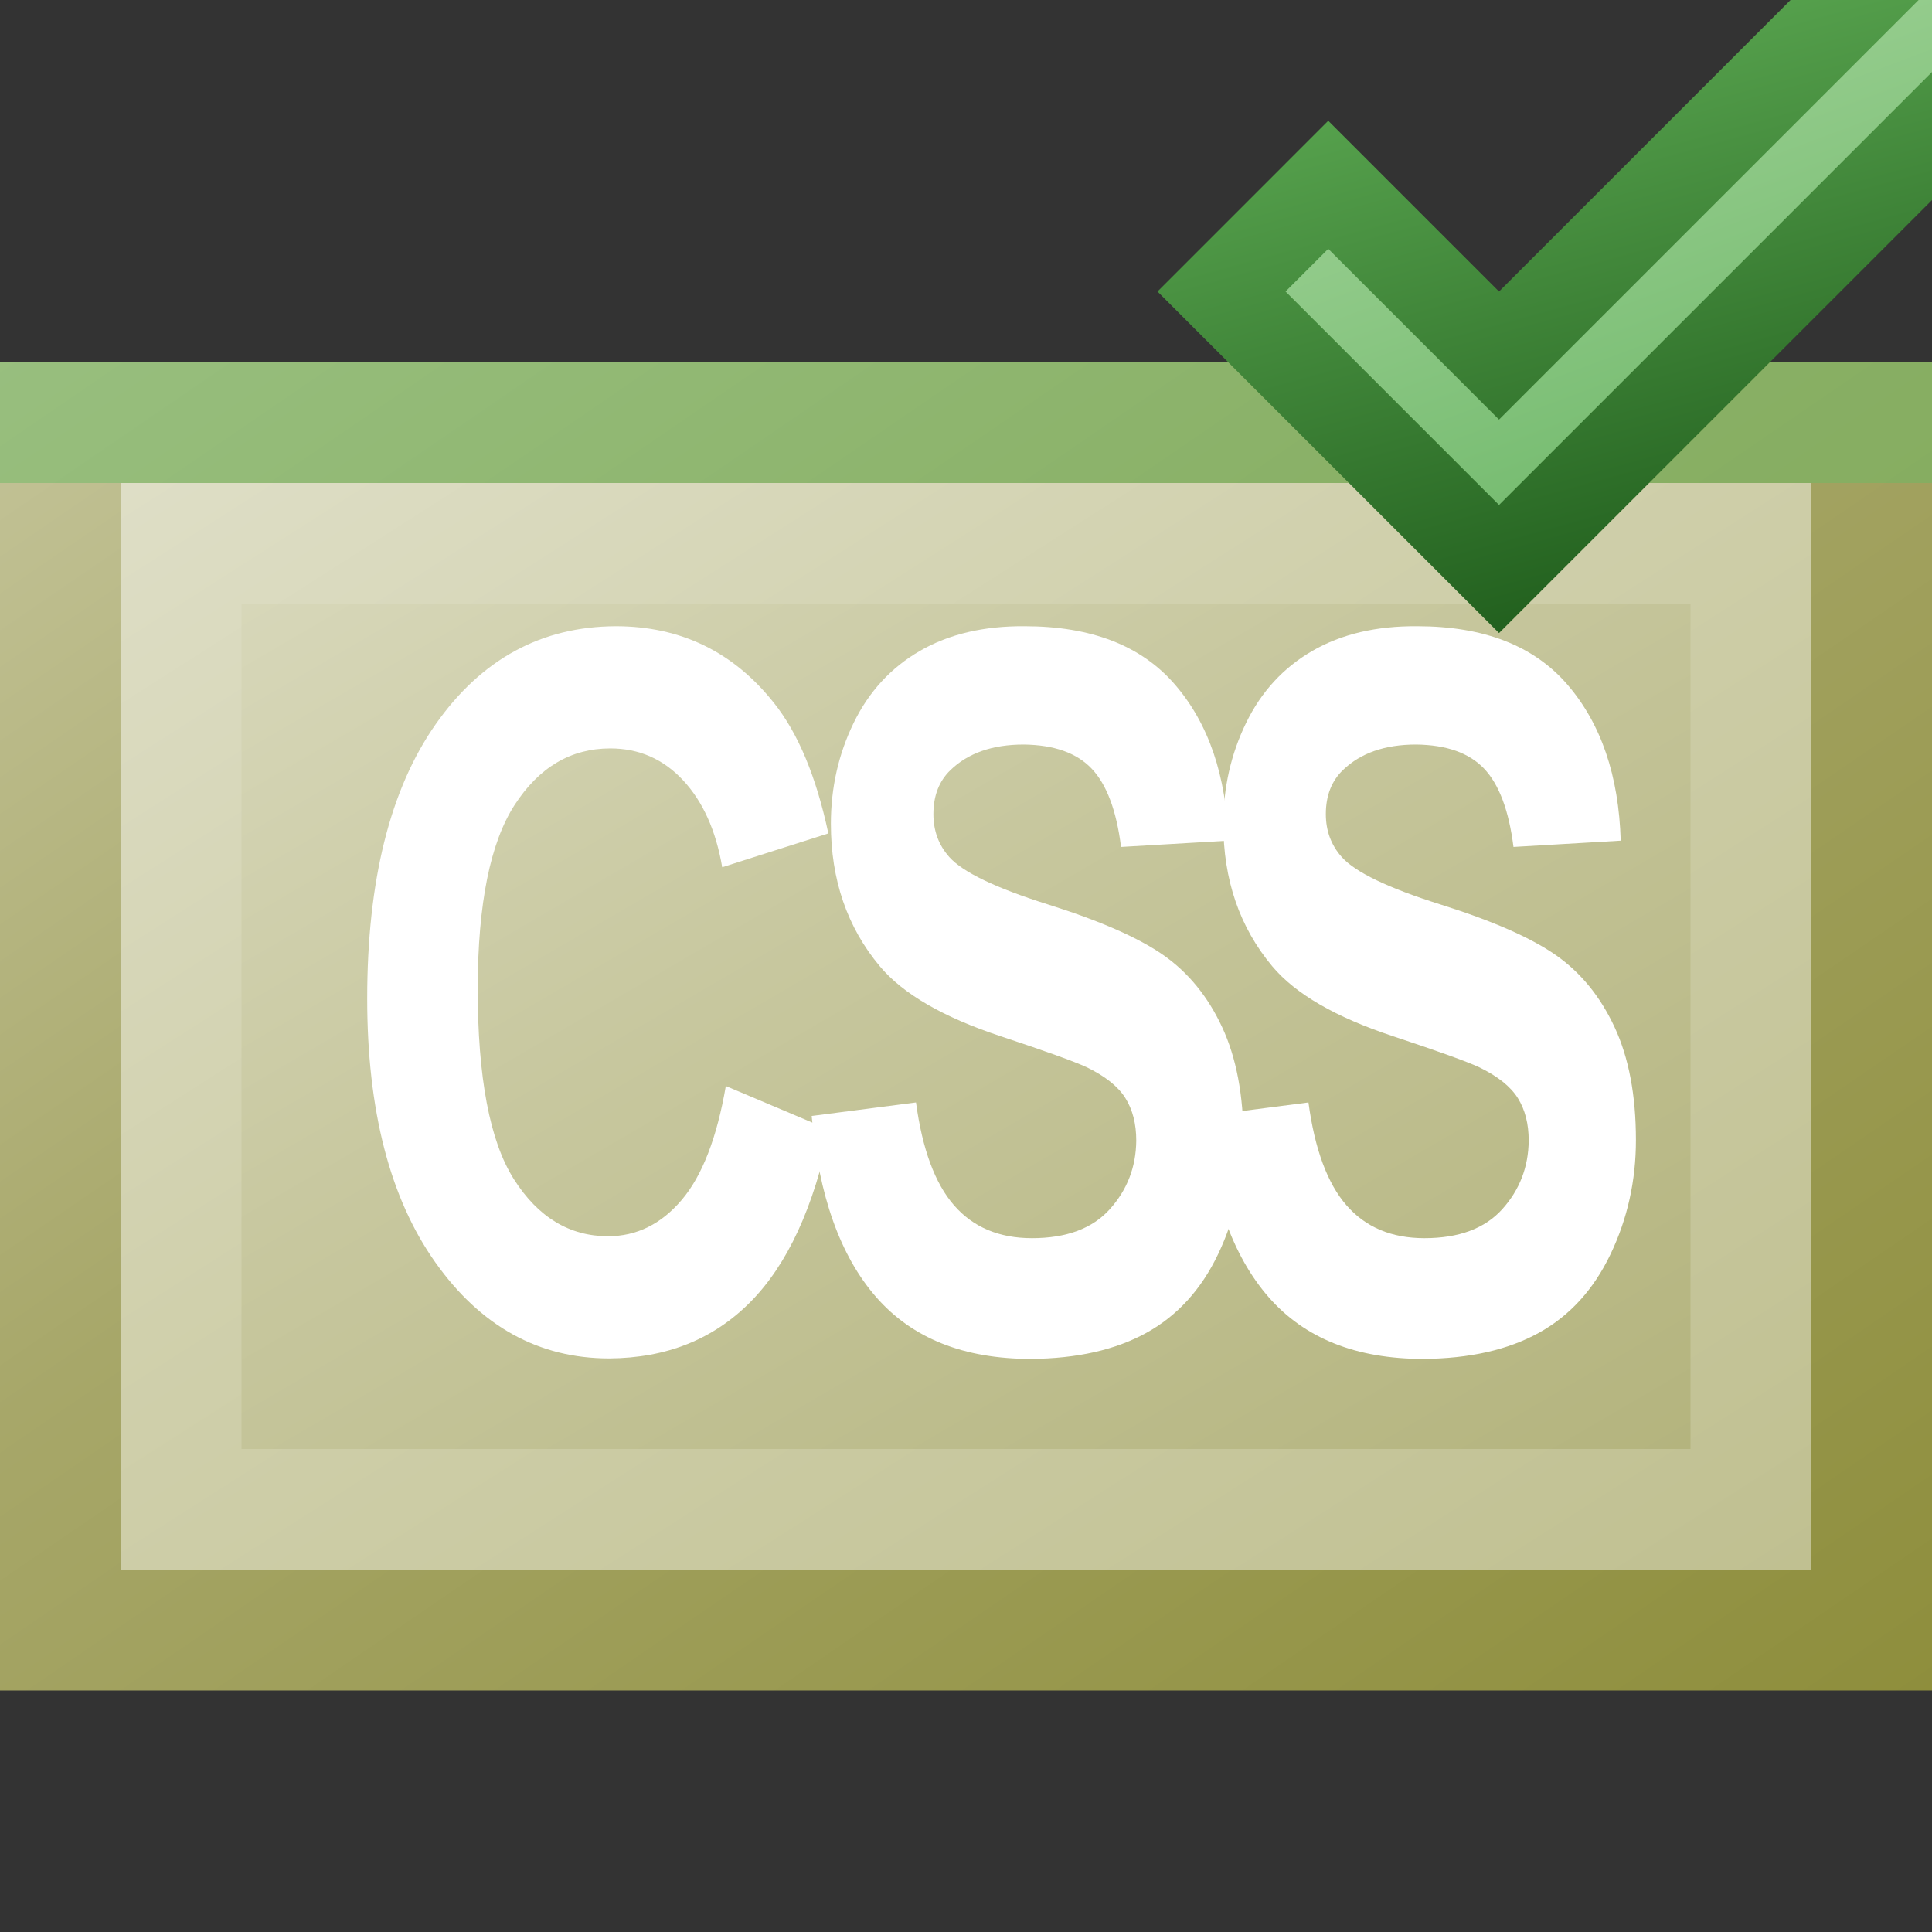 <?xml version="1.0" encoding="utf-8" standalone="yes"?>
<!DOCTYPE svg PUBLIC "-//W3C//DTD SVG 1.1//EN" "http://www.w3.org/Graphics/SVG/1.1/DTD/svg11.dtd">
<svg xmlns="http://www.w3.org/2000/svg" xmlns:xlink="http://www.w3.org/1999/xlink"
	width="16" height="16" version="1.1">
	<rect width="100%" height="100%" fill="#333333" stroke="none"/>
	<title>CSS Valid</title>
	<desc>CSS Go</desc>
	<g id="icon" transform="translate(8,8)">
		<defs>
			<linearGradient id="backing" x1="0%" y1="0%" x2="100%" y2="100%">
				<stop offset="0%" stop-color="#c4c499" />
				<stop offset="40%" stop-color="#a7a769" />
				<stop offset="100%" stop-color="#8e8e3c" />
			</linearGradient>
			<linearGradient id="inner" x1="0%" y1="0%" x2="100%" y2="100%">
				<stop offset="0%" stop-color="#dedec6" />
				<stop offset="40%" stop-color="#d0d0ac" />
				<stop offset="100%" stop-color="#c0c091" />
			</linearGradient>
			<linearGradient id="center" x1="0%" y1="0%" x2="100%" y2="100%">
				<stop offset="0%" stop-color="#d7d7b9" />
				<stop offset="40%" stop-color="#c7c79e" />
				<stop offset="100%" stop-color="#b4b47e" />
			</linearGradient>
			<linearGradient id="arrow-backing" x1="0%" y1="0%" x2="100%"
				y2="100%">
				<stop offset="0%" stop-color="#72c466" />
				<stop offset="100%" stop-color="#22601e" />
			</linearGradient>
			<linearGradient id="arrow-center" x1="0%" y1="0%" x2="100%"
				y2="100%">
				<stop offset="0%" stop-color="#a7d69e" />
				<stop offset="100%" stop-color="#78bd72" />
			</linearGradient>
		</defs>
		<rect width="16" height="11" x="-8" y="-5" fill="url(#backing)" />
		<rect width="16" height="1" x="-8" y="-5" fill="#6dbb65" opacity="0.5" />
		<rect width="14" height="9" x="-7" y="-4" fill="url(#inner)" />
		<rect width="12" height="7" x="-6" y="-3" fill="url(#center)" />
		<path fill="#fff" transform="translate(-5.25,3.15) scale(0.003,-0.004)"
			d="M1087 539L1374 448Q1308 208 1155 92T765 -25Q473 -25 285 174T97 720Q97 1086 286 1288T783 1491Q1052 1491 1220 1332Q1320 1238 1370 1062L1077 992Q1051 1106 969 1172T768 1238Q605 1238 504 1121T402
742Q402 464 502 346T762 228Q880 228 965 303T1087 539Z" />
		<path fill="#fff" transform="translate(-1.5,3.15) scale(0.003,-0.004)"
			d="M74 477L362 505Q388 360 467 292T682 224Q825 224 897 284T970 426Q970 478 940 514T833 578Q781 596 596 642Q358 701 262 787Q127 908 127 1082Q127 1194 190 1291T373 1440T662 1491Q938 1491 1077
1370T1224 1047L928 1034Q909 1147 847 1196T659 1246Q530 1246 457 1193Q410 1159 410 1102Q410 1050 454 1013Q510 966 726 915T1045 810T1207 661T1266 427Q1266 301 1196 191T998 28T679 -26Q401 -26 252 102T74 477Z" />
		<path fill="#fff" transform="translate(1.75,3.15) scale(0.003,-0.004)"
			d="M74 477L362 505Q388 360 467 292T682 224Q825 224 897 284T970 426Q970 478 940 514T833 578Q781 596 596 642Q358 701 262 787Q127 908 127 1082Q127 1194 190 1291T373 1440T662 1491Q938 1491 1077
1370T1224 1047L928 1034Q909 1147 847 1196T659 1246Q530 1246 457 1193Q410 1159 410 1102Q410 1050 454 1013Q510 966 726 915T1045 810T1207 661T1266 427Q1266 301 1196 191T998 28T679 -26Q401 -26 252 102T74 477Z" />
		<path fill="url(#arrow-backing)" transform="translate(3,-7) rotate(45)"
			d="M0,0 h2 v-5 h2 v7 h-4" />
		<path fill="url(#arrow-center)" transform="translate(3,-7) rotate(45)"
			d="M0.75,0.75 h2 v-5 l0.5,0 v5.5 l-2.5,0" />
	</g>
</svg>

